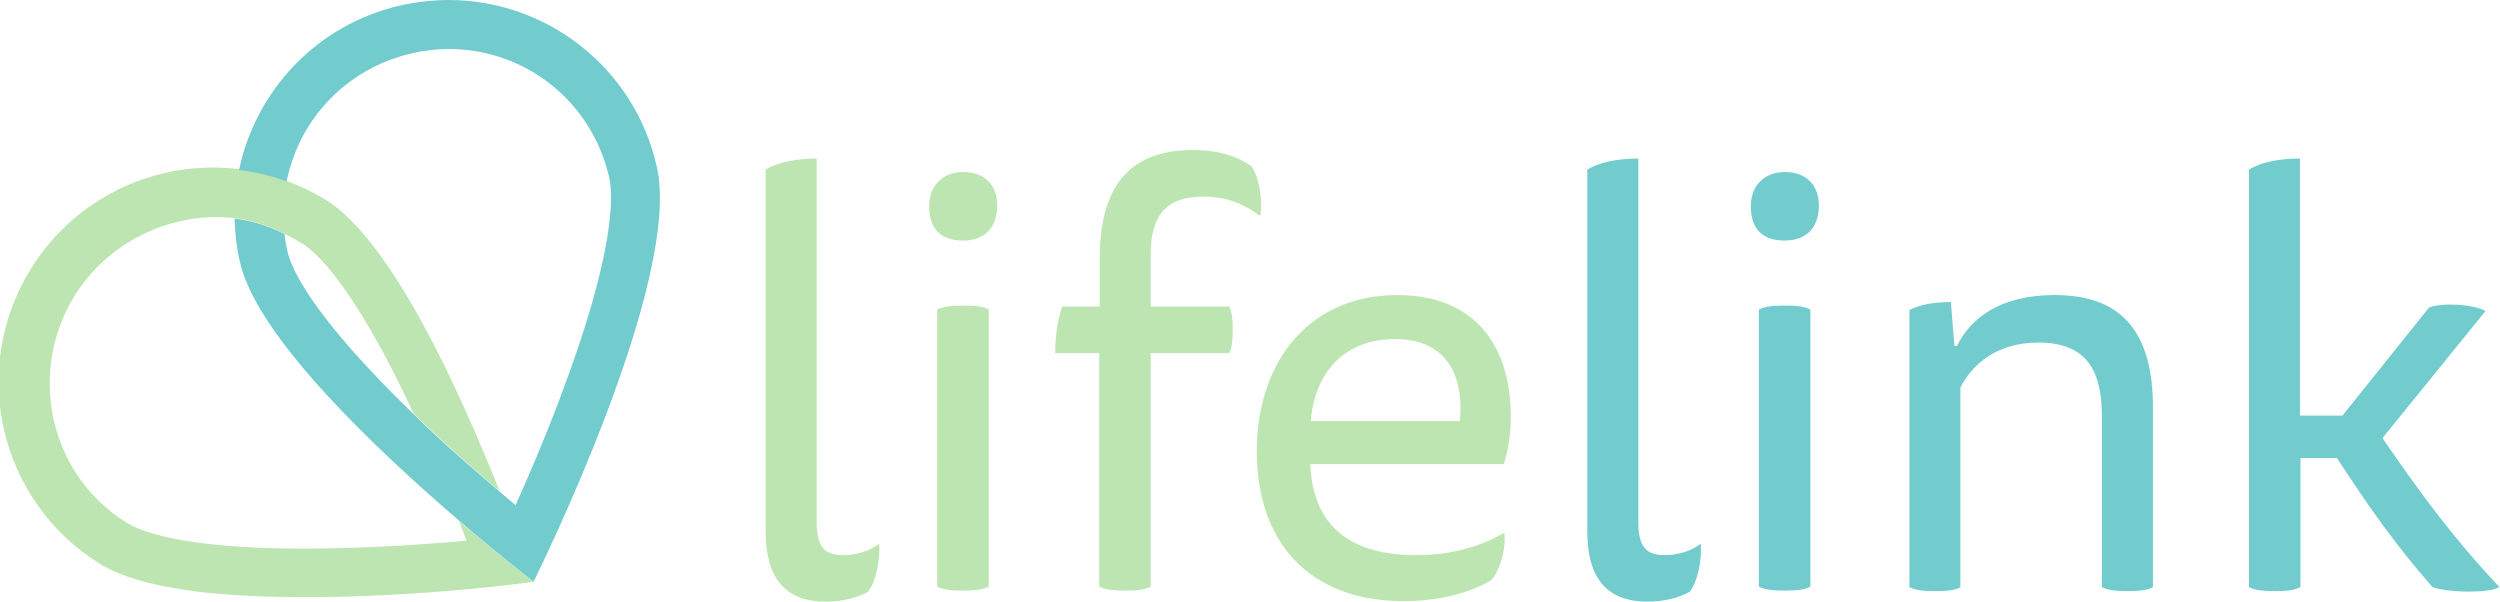 <?xml version="1.0" encoding="utf-8"?>
<!-- Generator: Adobe Illustrator 18.1.1, SVG Export Plug-In . SVG Version: 6.00 Build 0)  -->
<!DOCTYPE svg PUBLIC "-//W3C//DTD SVG 1.1//EN" "http://www.w3.org/Graphics/SVG/1.1/DTD/svg11.dtd">
<svg version="1.1" id="Layer_1" xmlns="http://www.w3.org/2000/svg" xmlns:xlink="http://www.w3.org/1999/xlink" x="0px" y="0px"
	 viewBox="0 0 499.9 120.3" enable-background="new 0 0 499.9 120.3" xml:space="preserve">
<g>
	<g>
		<path fill="none" d="M100,98.3c1.1,0.9,2.1,1.8,3.1,2.6c2.6-5.7,5.8-13.2,8.8-21.2c11.3-29.7,10.7-40.9,9.9-44.4
			c-3.5-15.1-16.7-25.6-32.1-25.6c-2.5,0-5,0.3-7.5,0.9c-8.6,2-15.9,7.2-20.6,14.7c-2.1,3.4-3.5,7.1-4.3,10.9c2.8,1,5.5,2.3,8.1,3.9
			C78.5,48.3,92.2,78.5,100,98.3z"/>
		<path fill="none" d="M82.8,82.8C70.8,57.2,63.2,50.5,60.4,48.7c-1.1-0.7-2.3-1.4-3.5-1.9c0.1,1.2,0.3,2.3,0.6,3.5
			C58.2,53.6,62.3,63.1,82.8,82.8z"/>
		<path fill="none" d="M47.9,52.5c-0.7-3-1-5.9-1.1-8.8c-1.1-0.1-2.2-0.2-3.4-0.2C32,43.4,21.1,49.3,15,59
			c-9.6,15.5-5.2,35.9,10.2,45.5c2.5,1.6,11,5.2,35.4,5.2c12,0,24.1-0.8,32.6-1.6c-0.5-1.2-1-2.5-1.5-3.9
			C75.6,90.3,51.4,67.6,47.9,52.5z"/>
		<polygon fill="#FFAD45" points="89.7,9.8 89.7,9.8 89.7,9.8 		"/>
		<path fill="#BDE5B1" d="M106.7,116.3L106.7,116.3c0,0-6.3-4.8-14.9-12.1c0.5,1.4,1,2.7,1.5,3.9c-8.6,0.8-20.7,1.6-32.6,1.6
			c-24.5,0-32.9-3.6-35.4-5.2C9.8,94.9,5.4,74.4,15,59c6.1-9.7,17-15.6,28.4-15.6c1.2,0,2.3,0.1,3.4,0.2c3.5,0.4,6.8,1.5,10,3.1
			c1.2,0.6,2.3,1.2,3.5,1.9c2.9,1.8,10.5,8.5,22.4,34.1c1,1,2.1,2,3.2,3.1c5,4.6,9.8,8.9,14,12.4c-7.9-19.8-21.5-50-34.7-58.2
			c-2.6-1.6-5.3-2.9-8.1-3.9c-3.1-1.1-6.3-1.9-9.5-2.3c-1.7-0.2-3.3-0.3-5-0.3c-14.3,0-28.2,7.1-36.4,20.2
			c-12.5,20.1-6.4,46.5,13.7,59c8.3,5.2,24.4,6.7,40.6,6.7C83.7,119.5,106.7,116.4,106.7,116.3C106.7,116.4,106.7,116.3,106.7,116.3
			z"/>
		<path fill="#72CCCE" d="M131.3,33.2C126.8,13.4,109.2,0,89.7,0c-3.2,0-6.5,0.4-9.7,1.1C63.2,5,51.1,18.2,47.8,34
			c3.2,0.4,6.4,1.1,9.5,2.3c0.8-3.8,2.2-7.5,4.3-10.9c4.7-7.5,12-12.7,20.6-14.7c2.5-0.6,5-0.9,7.5-0.9c15.4,0,28.6,10.5,32.1,25.6
			c0.8,3.4,1.4,14.7-9.9,44.4c-3,8-6.2,15.4-8.8,21.2c-1-0.8-2-1.7-3.1-2.6c-4.2-3.6-9.1-7.8-14-12.4c-1.1-1-2.2-2.1-3.2-3.1
			C62.3,63.1,58.2,53.6,57.5,50.3c-0.3-1.2-0.5-2.3-0.6-3.5c-3.2-1.6-6.5-2.7-10-3.1c0.1,2.9,0.4,5.9,1.1,8.8
			c3.5,15.1,27.7,37.8,43.9,51.7c8.5,7.3,14.8,12.1,14.8,12.1l0,0C106.8,116.1,136.7,56.1,131.3,33.2z"/>
	</g>
	<g>
		<path fill="#BDE5B1" d="M165.1,120.3c-8,0-12-4.6-12-14V33.9c2.3-1.4,5.9-2.2,10.2-2.2v72.8c0,5.2,1.9,6.5,5.3,6.5
			c2.8,0,5.4-0.9,7.2-2.3c0.2,3.4-0.6,7.5-2.2,9.6C171.6,119.5,168.5,120.3,165.1,120.3z"/>
		<path fill="#BDE5B1" d="M199.4,41.1c0,4.6-2.7,7-6.8,7c-4.5,0-6.8-2.3-6.8-6.9c0-4.2,2.8-6.8,6.8-6.8
			C196.7,34.4,199.4,36.8,199.4,41.1z M187.4,61.9c1.1-0.6,2.7-0.8,5.2-0.8c2.5,0,4,0.2,5.1,0.8v55.4c-1.1,0.6-2.6,0.8-5.1,0.8
			c-2.5,0-4.1-0.2-5.2-0.8V61.9z"/>
		<path fill="#BDE5B1" d="M219.9,61.3v-9.6c0-16.7,8-21.7,18.7-21.7c4.8,0,8.6,1.1,11.6,3.2c1.6,2.2,2.3,6.7,1.8,10
			c-3.8-2.8-7.3-3.9-11.3-3.9c-8.2,0-10.6,4.5-10.6,11.7v10.3h15.7c0.5,0.9,0.7,2.5,0.7,4.6c0,2.1-0.2,3.8-0.7,4.7h-15.7v46.7
			c-1.1,0.6-2.6,0.8-5.1,0.8c-2.5,0-4.1-0.2-5.2-0.8V70.6H211c0-3.5,0.5-6.8,1.4-9.3H219.9z"/>
		<path fill="#BDE5B1" d="M262,92.8c0.5,12.8,8.5,18.2,21.1,18.2c7.2,0,13.2-1.8,17.7-4.5c0.4,3.3-0.9,7.6-2.6,9.5
			c-3.6,2.2-9.7,4.2-17.5,4.2c-18.9,0-29.4-11.7-29.4-30.1C251.4,72,262,59,279.4,59c15.5,0,22.7,10.1,22.7,24.3
			c0,3.5-0.5,6.7-1.4,9.5H262z M291.9,84.2c0.8-7.7-1.6-16.4-13-16.4c-10,0-16,6.6-16.8,16.4H291.9z"/>
		<path fill="#72CCCE" d="M329.4,120.3c-8,0-12-4.6-12-14V33.9c2.3-1.4,5.9-2.2,10.2-2.2v72.8c0,5.2,1.9,6.5,5.3,6.5
			c2.8,0,5.4-0.9,7.2-2.3c0.2,3.4-0.6,7.5-2.2,9.6C335.9,119.5,332.8,120.3,329.4,120.3z"/>
		<path fill="#72CCCE" d="M363.7,41.1c0,4.6-2.7,7-6.8,7c-4.5,0-6.8-2.3-6.8-6.9c0-4.2,2.8-6.8,6.8-6.8
			C361,34.4,363.7,36.8,363.7,41.1z M351.7,61.9c1.1-0.6,2.7-0.8,5.2-0.8c2.5,0,4,0.2,5.1,0.8v55.4c-1.1,0.6-2.6,0.8-5.1,0.8
			c-2.5,0-4.1-0.2-5.2-0.8V61.9z"/>
		<path fill="#72CCCE" d="M392.1,117.4c-1.1,0.6-2.6,0.8-5.1,0.8c-2.5,0-4.1-0.2-5.2-0.8V62c2-1.1,5-1.6,8.3-1.6l0.7,8.8h0.5
			c2.6-5.4,8.5-10.2,19.5-10.2c9.3,0,19.7,3.3,19.7,22.3v36.1c-1.1,0.6-2.6,0.8-5,0.8c-2.5,0-4.1-0.2-5.2-0.8V83.3
			c0-9-2.9-14.8-12.7-14.8c-8.3,0-13.2,4.3-15.6,9V117.4z"/>
		<path fill="#72CCCE" d="M468.4,83.1l17.3-21.6c0.8-0.4,2.7-0.6,4.3-0.6c3.1,0,5.9,0.6,7,1.3l-20.6,25.4
			c7.3,10.6,13.7,19.5,23.4,29.8c-0.9,0.6-3.5,0.9-6,0.9c-3.1,0-6.1-0.4-7.4-0.9c-7.2-8.2-12.8-16.1-19.1-25.8h-7.3v25.8
			c-1.1,0.6-2.6,0.8-5.1,0.8c-2.5,0-4.1-0.2-5.2-0.8V33.9c2.3-1.4,5.9-2.2,10.2-2.2v51.4H468.4z"/>
	</g>
</g>
</svg>
